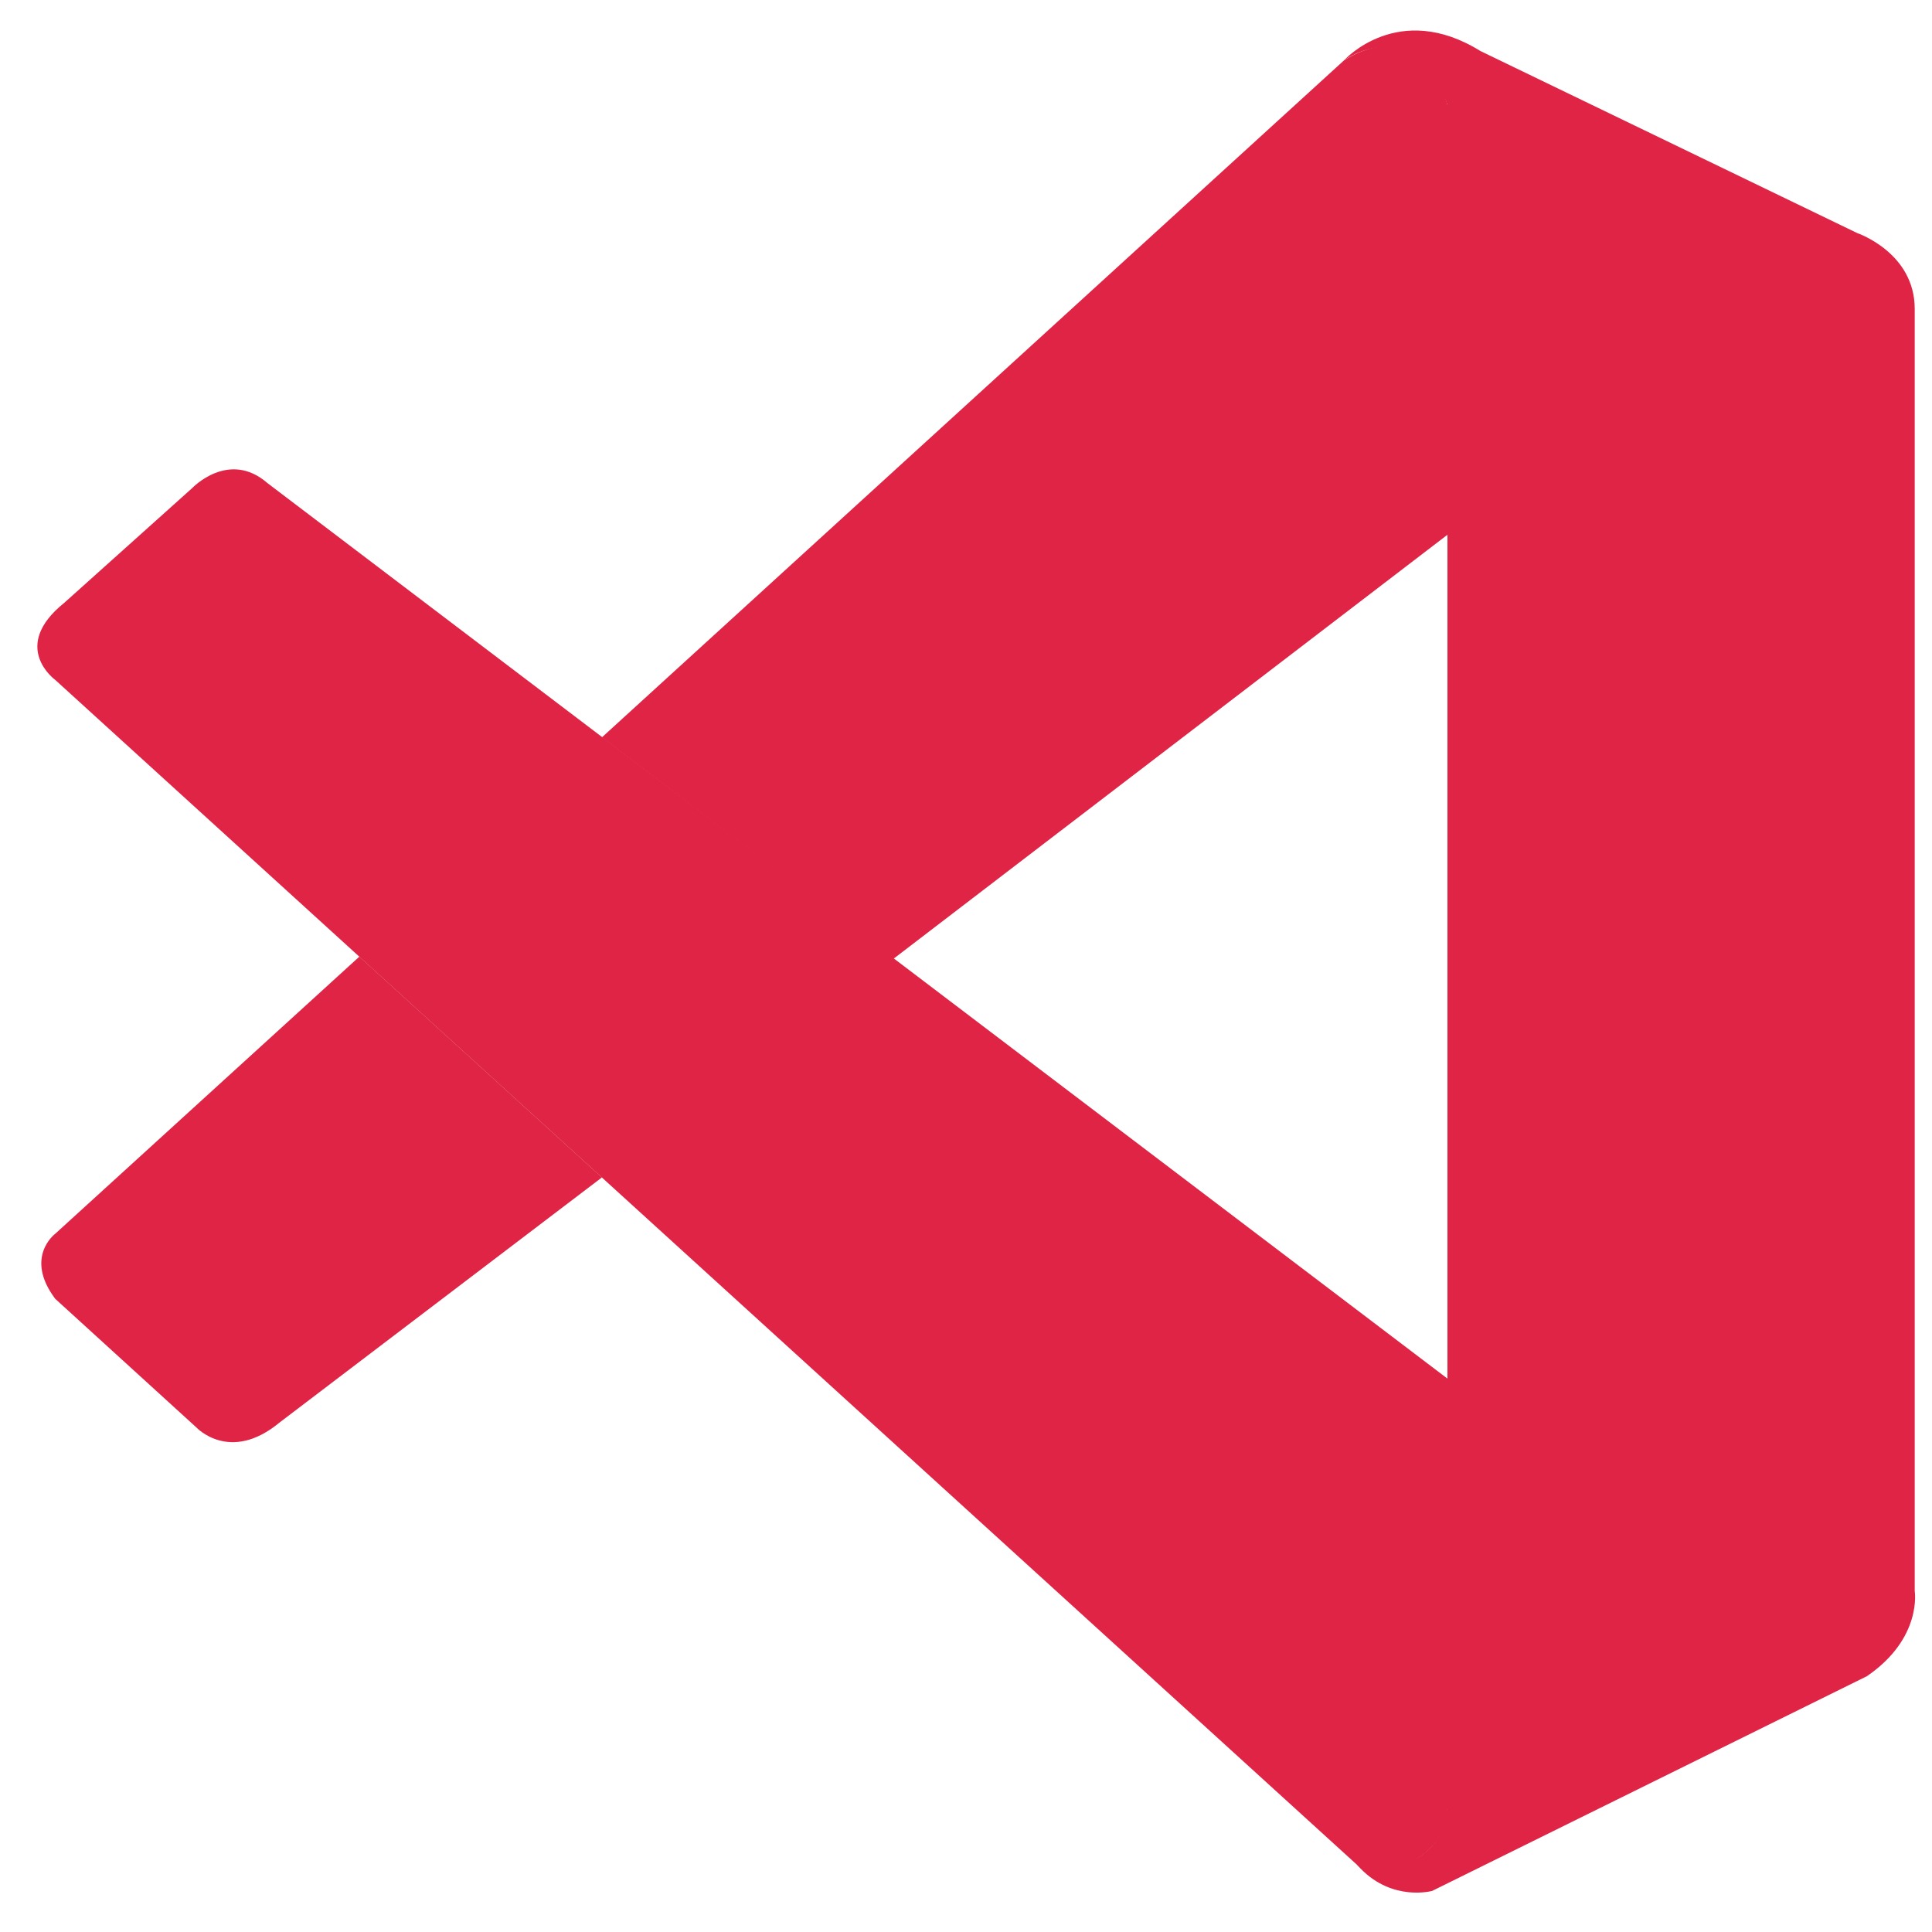 <svg width="90" height="90" viewBox="0 0 90 90" fill="none" xmlns="http://www.w3.org/2000/svg">
<path d="M2.571 31.671C2.571 31.671 0.442 30.13 3 28.076L8.954 22.736C8.954 22.736 10.659 20.937 12.461 22.506L67.428 64.221V84.225C67.428 84.225 67.401 87.366 63.38 87.02L2.571 31.671Z" fill="#DF2446"/>
<path d="M16.741 44.563L2.571 57.475C2.571 57.475 1.115 58.56 2.571 60.502L9.149 66.497C9.149 66.497 10.711 68.181 13.022 66.267L28.04 54.849L16.741 44.563Z" fill="#DF2446"/>
<path d="M41.614 44.67L67.596 24.782L67.428 4.886C67.428 4.886 66.319 0.543 62.617 2.805L28.04 34.348L41.614 44.67Z" fill="#DF2446"/>
<path d="M63.38 87.045C64.888 88.594 66.717 88.085 66.717 88.085L86.965 78.085C89.558 76.314 89.195 74.116 89.195 74.116V14.389C89.195 11.763 86.515 10.857 86.515 10.857L68.964 2.377C65.13 0.001 62.617 2.805 62.617 2.805C62.617 2.805 65.846 0.473 67.428 4.887V83.86C67.428 84.403 67.313 84.935 67.082 85.416C66.621 86.353 65.616 87.223 63.212 86.858L63.38 87.045Z" fill="#DF2446"/>
</svg>
